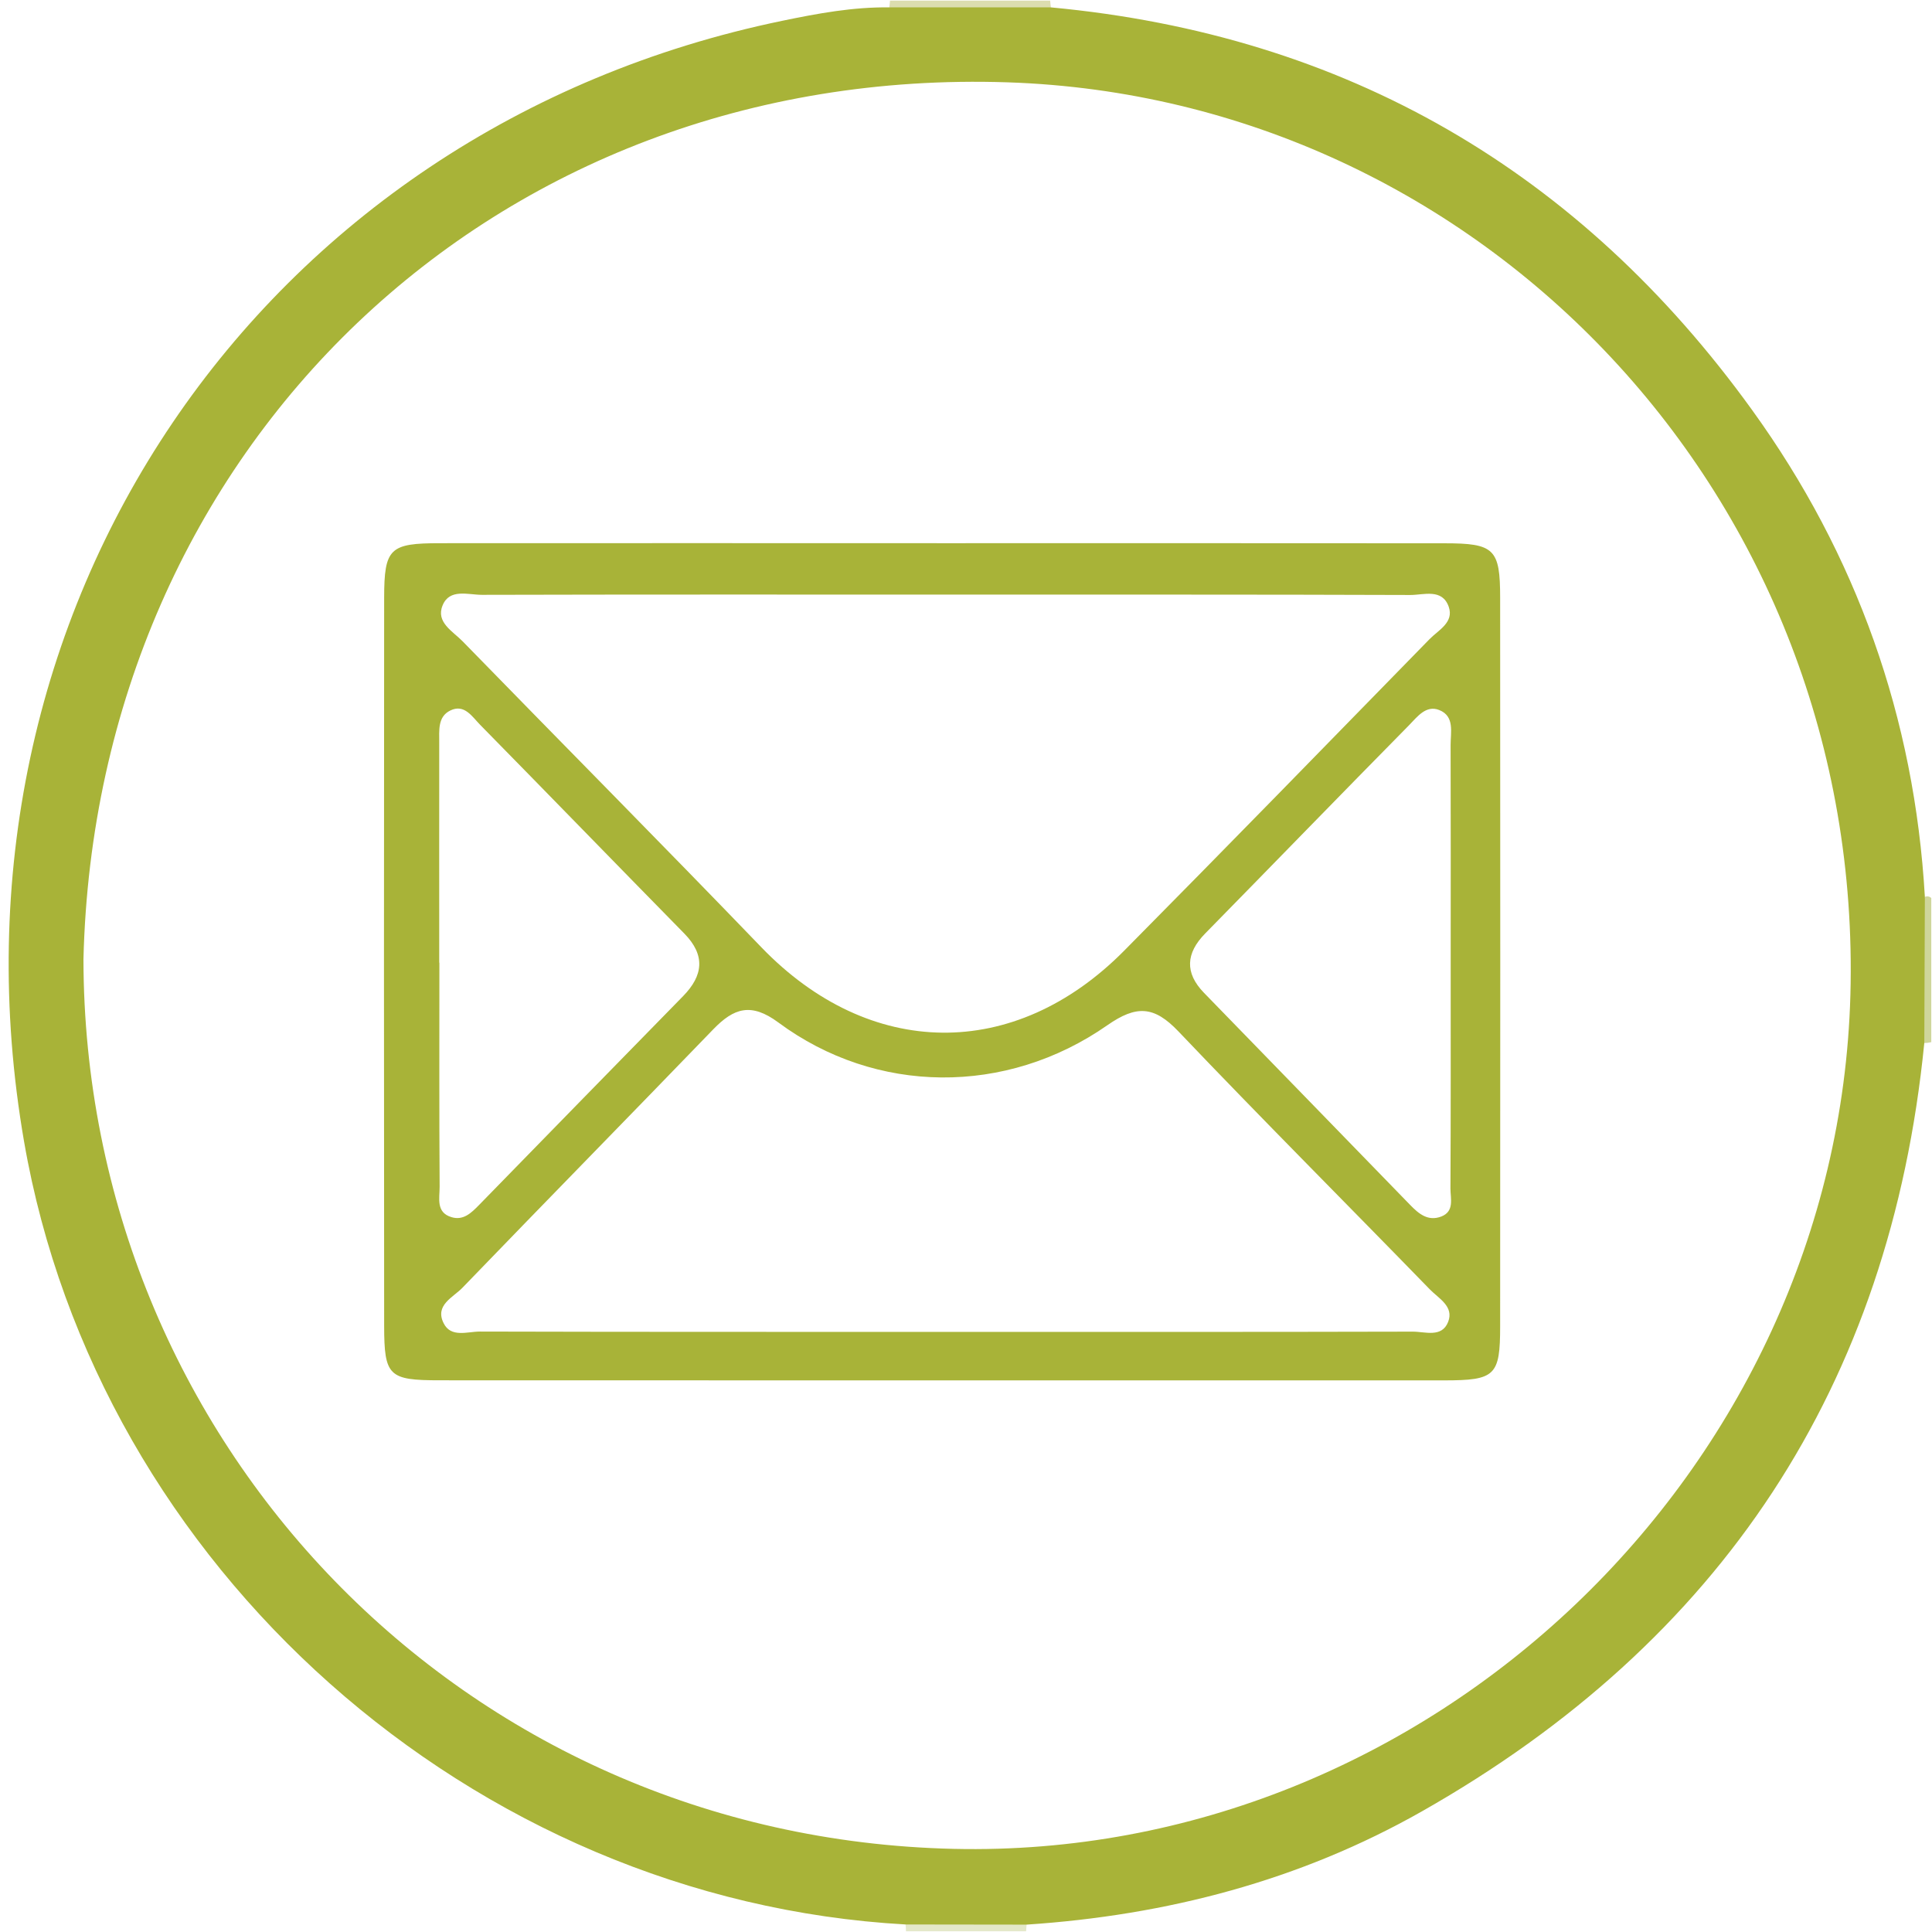 <svg xmlns="http://www.w3.org/2000/svg" xmlns:xlink="http://www.w3.org/1999/xlink" id="Layer_1" x="0px" y="0px" viewBox="0 0 241 241" style="enable-background:new 0 0 241 241;" xml:space="preserve">
<style type="text/css">
	.st0{fill:#DCDDAF;}
	.st1{fill:#CFD69B;}
	.st2{fill:#E4E8C9;}
	.st3{fill:#A8B338;}
</style>
<g>
	<path class="st0" d="M131,0.08c0.02,0.28,0.05,0.56,0.09,0.84c-6.72,2.82-13.44,2.82-20.16,0c0.04-0.28,0.07-0.56,0.09-0.84   C117.68,0.08,124.34,0.08,131,0.08z"></path>
	<path class="st1" d="M240.11,111.87c0.29-0.11,0.56-0.06,0.8,0.14c0,6,0,11.99,0,17.99c-0.29,0.07-0.58,0.11-0.87,0.1   C237.34,124.01,237.25,117.93,240.11,111.87z"></path>
	<path class="st2" d="M128.06,240.08c-0.03,0.28-0.04,0.56-0.06,0.83c-5,0-9.99,0-14.99,0c0-0.28-0.02-0.57-0.05-0.85   C118,237.4,123.03,237.37,128.06,240.08z"></path>
	<path class="st3" d="M218.57,51.16c-21.51-29.82-50.67-46.8-87.48-50.24h-20.16c-4.52-0.06-8.94,0.76-13.33,1.67   C32.28,16.08-8.44,76.27,3,142.39c9.2,53.15,55.91,94.64,109.96,97.67c5.04,0.01,10.07,0.02,15.1,0.02   c17.46-1.16,34.1-5.49,49.33-14.14c37.27-21.15,58.4-53.02,62.65-95.85c0.03-6.07,0.05-12.15,0.07-18.22   C238.82,89.54,231.59,69.19,218.57,51.16z M230.82,124.13c-1.64,59.33-52.53,107.86-111.85,106.5   c-61.44-1.4-108.46-50.91-108.56-110.97C11.96,55.91,61.6,8.14,125.69,10.27C184.75,12.23,232.53,62.09,230.82,124.13z"></path>
	<path class="st3" d="M180.17,67.77c-20.8-0.02-41.59-0.01-62.39-0.01c-20.96-0.01-41.93-0.01-62.89,0c-6.27,0-6.96,0.62-6.97,6.79   c-0.03,30.28-0.03,60.57,0,90.85c0.01,6.27,0.57,6.78,6.95,6.78c41.76,0.01,83.52,0.02,125.28,0.01c6.37,0,6.98-0.58,6.98-6.76   c0.02-30.28,0.02-60.56,0-90.85C187.13,68.46,186.41,67.77,180.17,67.77z M55.21,75.52c0.87-2.14,3.18-1.32,4.91-1.32   c19.46-0.05,38.93-0.03,58.4-0.03c19.14,0.01,38.27-0.02,57.41,0.05c1.67,0,3.98-0.85,4.79,1.48c0.67,1.94-1.28,2.89-2.39,4.02   c-12.67,12.98-25.33,25.97-38.09,38.86c-13.7,13.86-31.79,13.57-45.26-0.41C82.64,105.36,70.11,92.73,57.7,79.99   C56.48,78.74,54.34,77.62,55.21,75.52z M54.84,148.04c-0.06-9.31-0.03-18.63-0.03-27.95c-0.01,0-0.02,0-0.02,0   c0-9.15-0.01-18.31,0-27.46c0.01-1.48-0.22-3.22,1.38-4c1.75-0.86,2.72,0.76,3.71,1.77c8.51,8.66,16.97,17.38,25.48,26.05   c2.66,2.71,2.36,5.24-0.14,7.8c-8.5,8.69-16.99,17.37-25.47,26.07c-0.96,0.98-1.95,1.96-3.43,1.51   C54.34,151.24,54.85,149.43,54.84,148.04z M180.64,164.9c-0.79,2.01-2.89,1.2-4.43,1.21c-19.48,0.05-38.95,0.03-58.43,0.03   c-19.31,0-38.62,0.01-57.92-0.04c-1.56,0-3.62,0.81-4.53-1.06c-1.11-2.25,1.2-3.2,2.36-4.41c10.4-10.78,20.89-21.47,31.3-32.25   c2.55-2.63,4.7-3.36,8.11-0.83c12.15,9,28.39,9.16,41.03,0.34c3.64-2.54,5.84-2.41,8.87,0.77c10.33,10.85,20.92,21.44,31.36,32.18   C179.44,161.96,181.41,162.96,180.64,164.9z M180.96,120.37c0,9.3,0.02,18.6-0.03,27.9c0,1.24,0.52,2.83-1.14,3.48   c-1.65,0.63-2.8-0.32-3.9-1.46c-8.56-8.83-17.14-17.62-25.7-26.44c-2.42-2.49-2.27-4.94,0.14-7.4   c8.49-8.65,16.93-17.36,25.44-25.99c1-1.02,2.11-2.55,3.76-1.89c1.96,0.78,1.41,2.79,1.42,4.39   C180.98,102.09,180.96,111.23,180.96,120.37z"></path>
</g>
</svg>